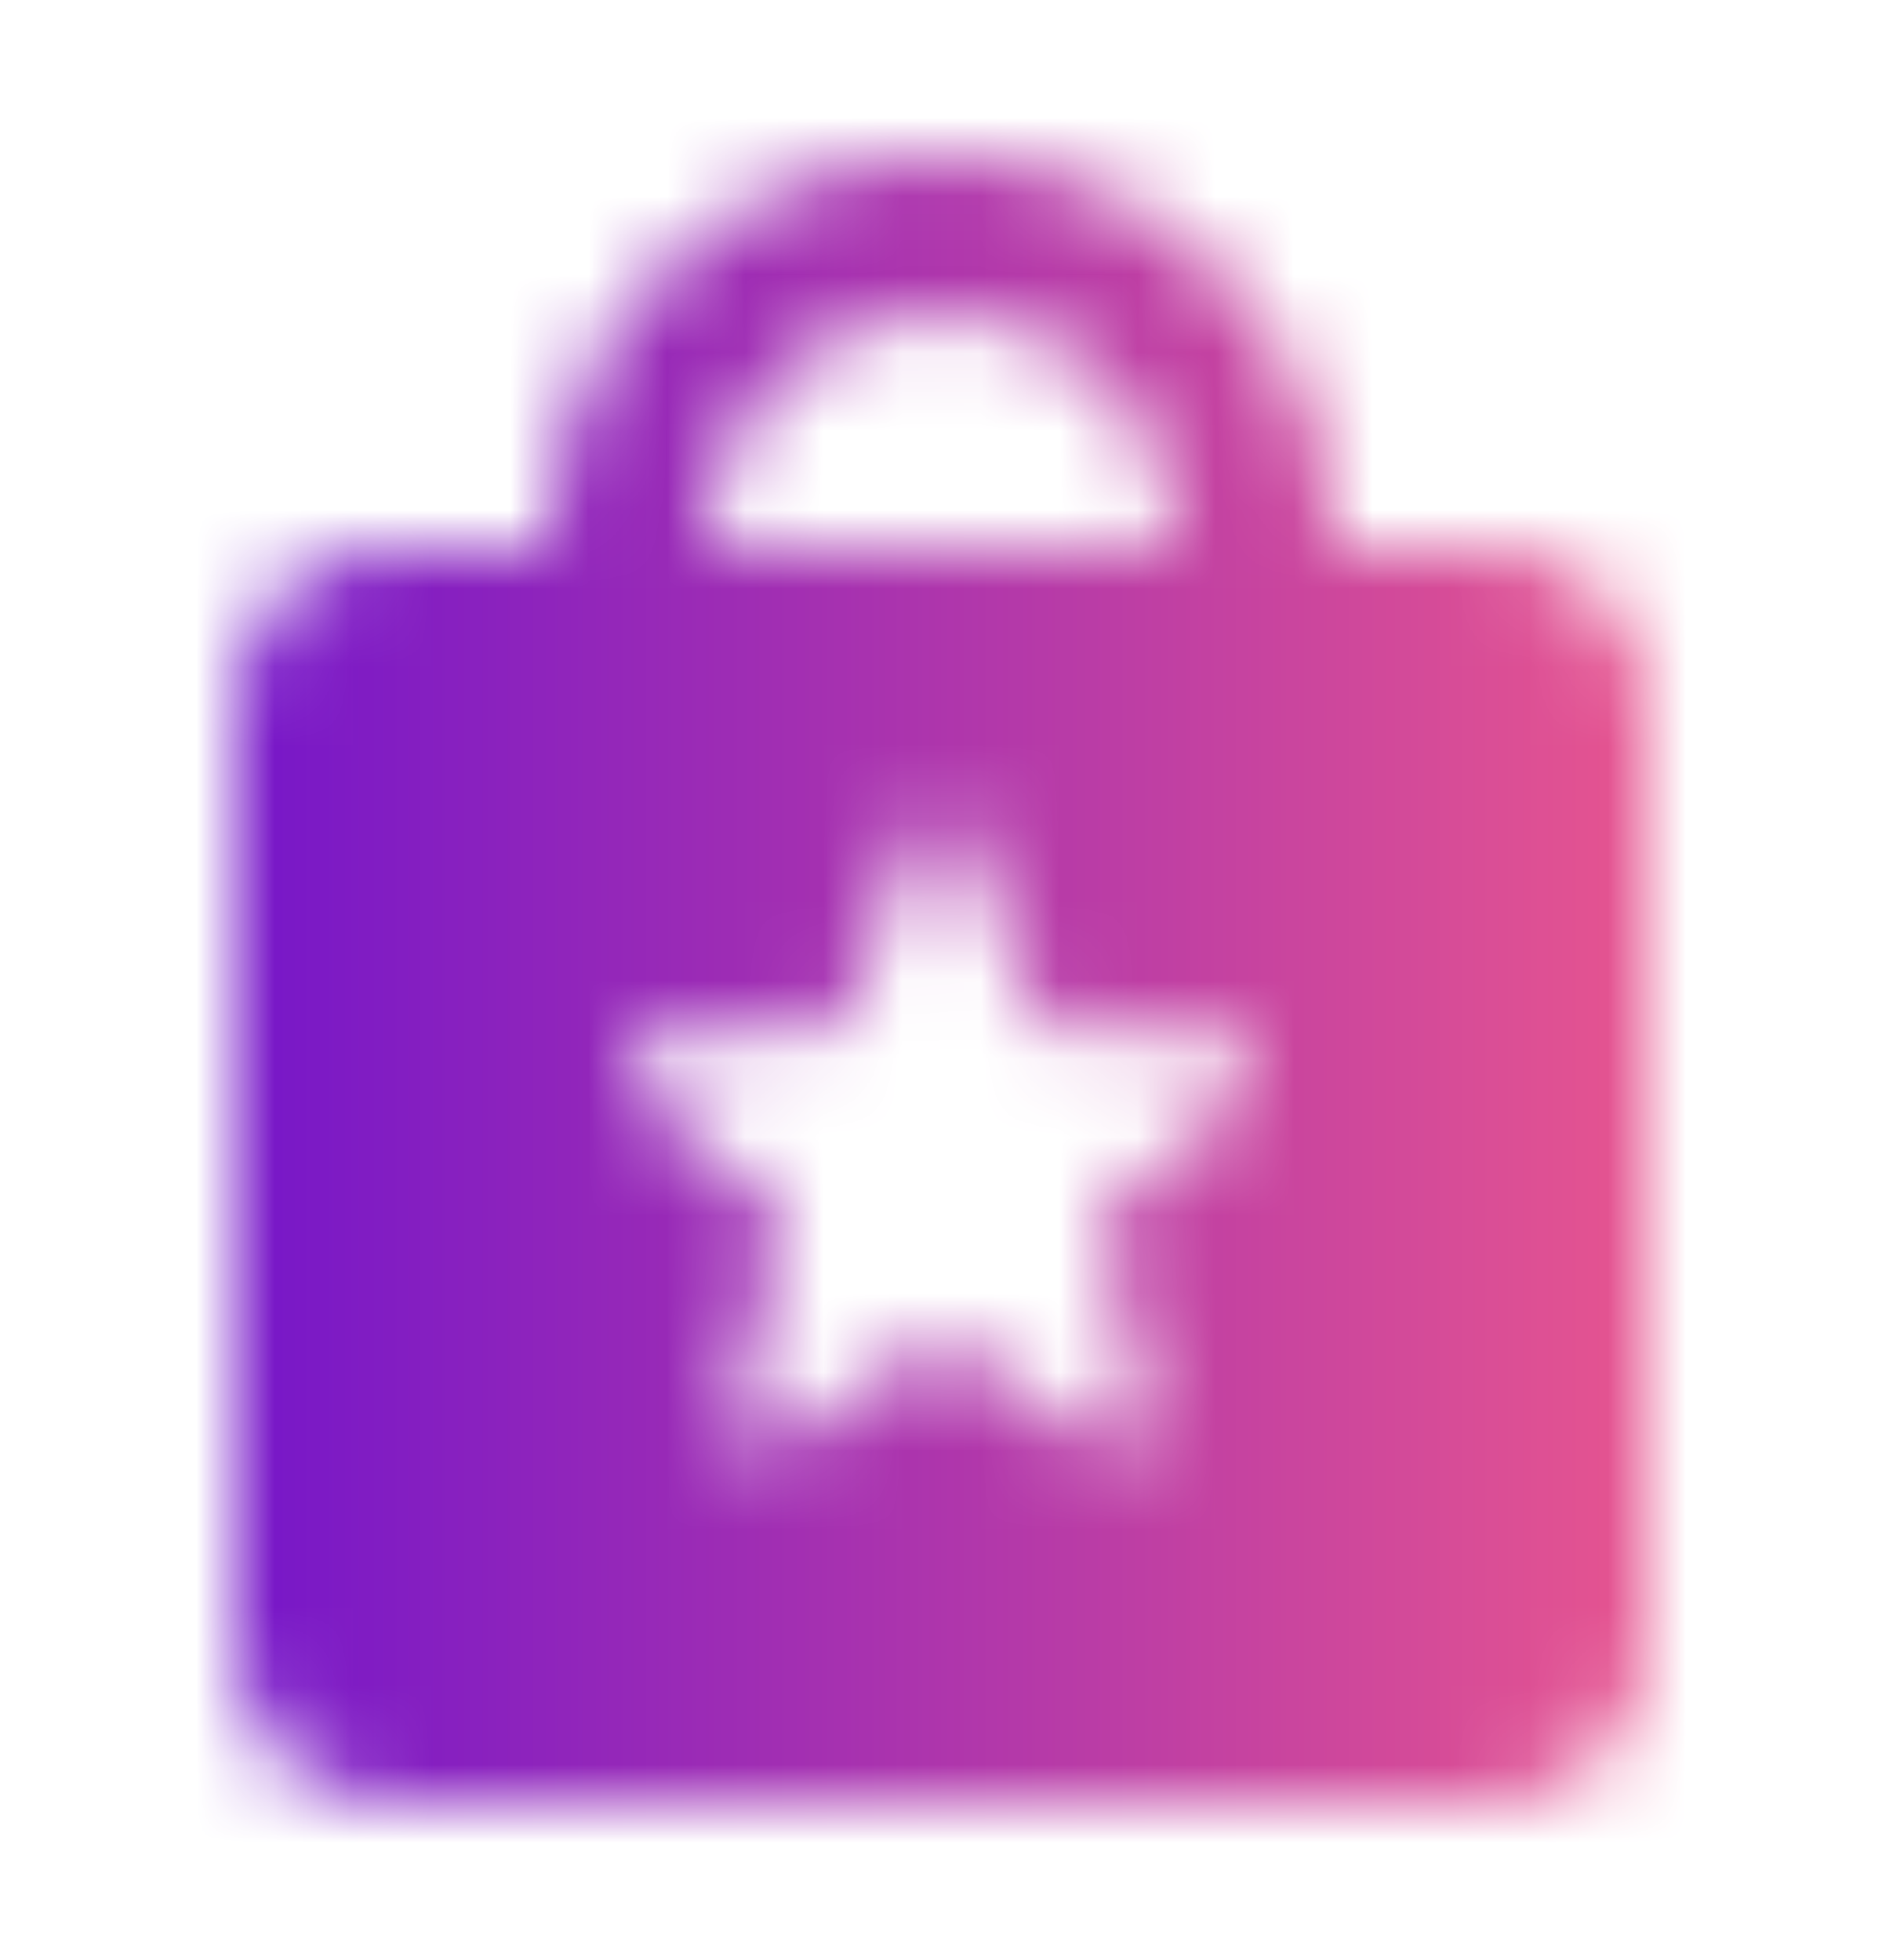 <svg width="24" height="25" viewBox="0 0 24 25" fill="none" xmlns="http://www.w3.org/2000/svg">
<mask id="mask0_4509_5587" style="mask-type:alpha" maskUnits="userSpaceOnUse" x="3" y="1" width="18" height="22">
<path fill-rule="evenodd" clip-rule="evenodd" d="M19 6.988H17C17 4.228 14.76 1.988 12 1.988C9.24 1.988 7 4.228 7 6.988H5C3.9 6.988 3 7.888 3 8.988V20.988C3 22.088 3.9 22.988 5 22.988H19C20.1 22.988 21 22.088 21 20.988V8.988C21 7.888 20.1 6.988 19 6.988ZM14.014 18.414L12.005 17.069L9.996 18.423C9.691 18.624 9.297 18.33 9.393 17.96L9.996 15.538L8.148 13.957C7.866 13.713 8.011 13.234 8.381 13.209L10.759 13.066L11.627 10.753C11.764 10.4 12.246 10.4 12.375 10.753L13.243 13.074L15.621 13.217C15.983 13.242 16.136 13.722 15.854 13.966L14.006 15.547L14.617 17.952C14.713 18.33 14.319 18.624 14.014 18.414ZM15 6.988C15 5.328 13.66 3.988 12 3.988C10.34 3.988 9 5.328 9 6.988H15Z" fill="black"/>
</mask>
<g mask="url(#mask0_4509_5587)">
<rect y="0.488" width="24" height="24" fill="url(#paint0_linear_4509_5587)"/>
</g>
<defs>
<linearGradient id="paint0_linear_4509_5587" x1="2.51527e-08" y1="12.243" x2="24" y2="12.243" gradientUnits="userSpaceOnUse">
<stop stop-color="#630CD2"/>
<stop offset="1" stop-color="#F95F86"/>
</linearGradient>
</defs>
</svg>
